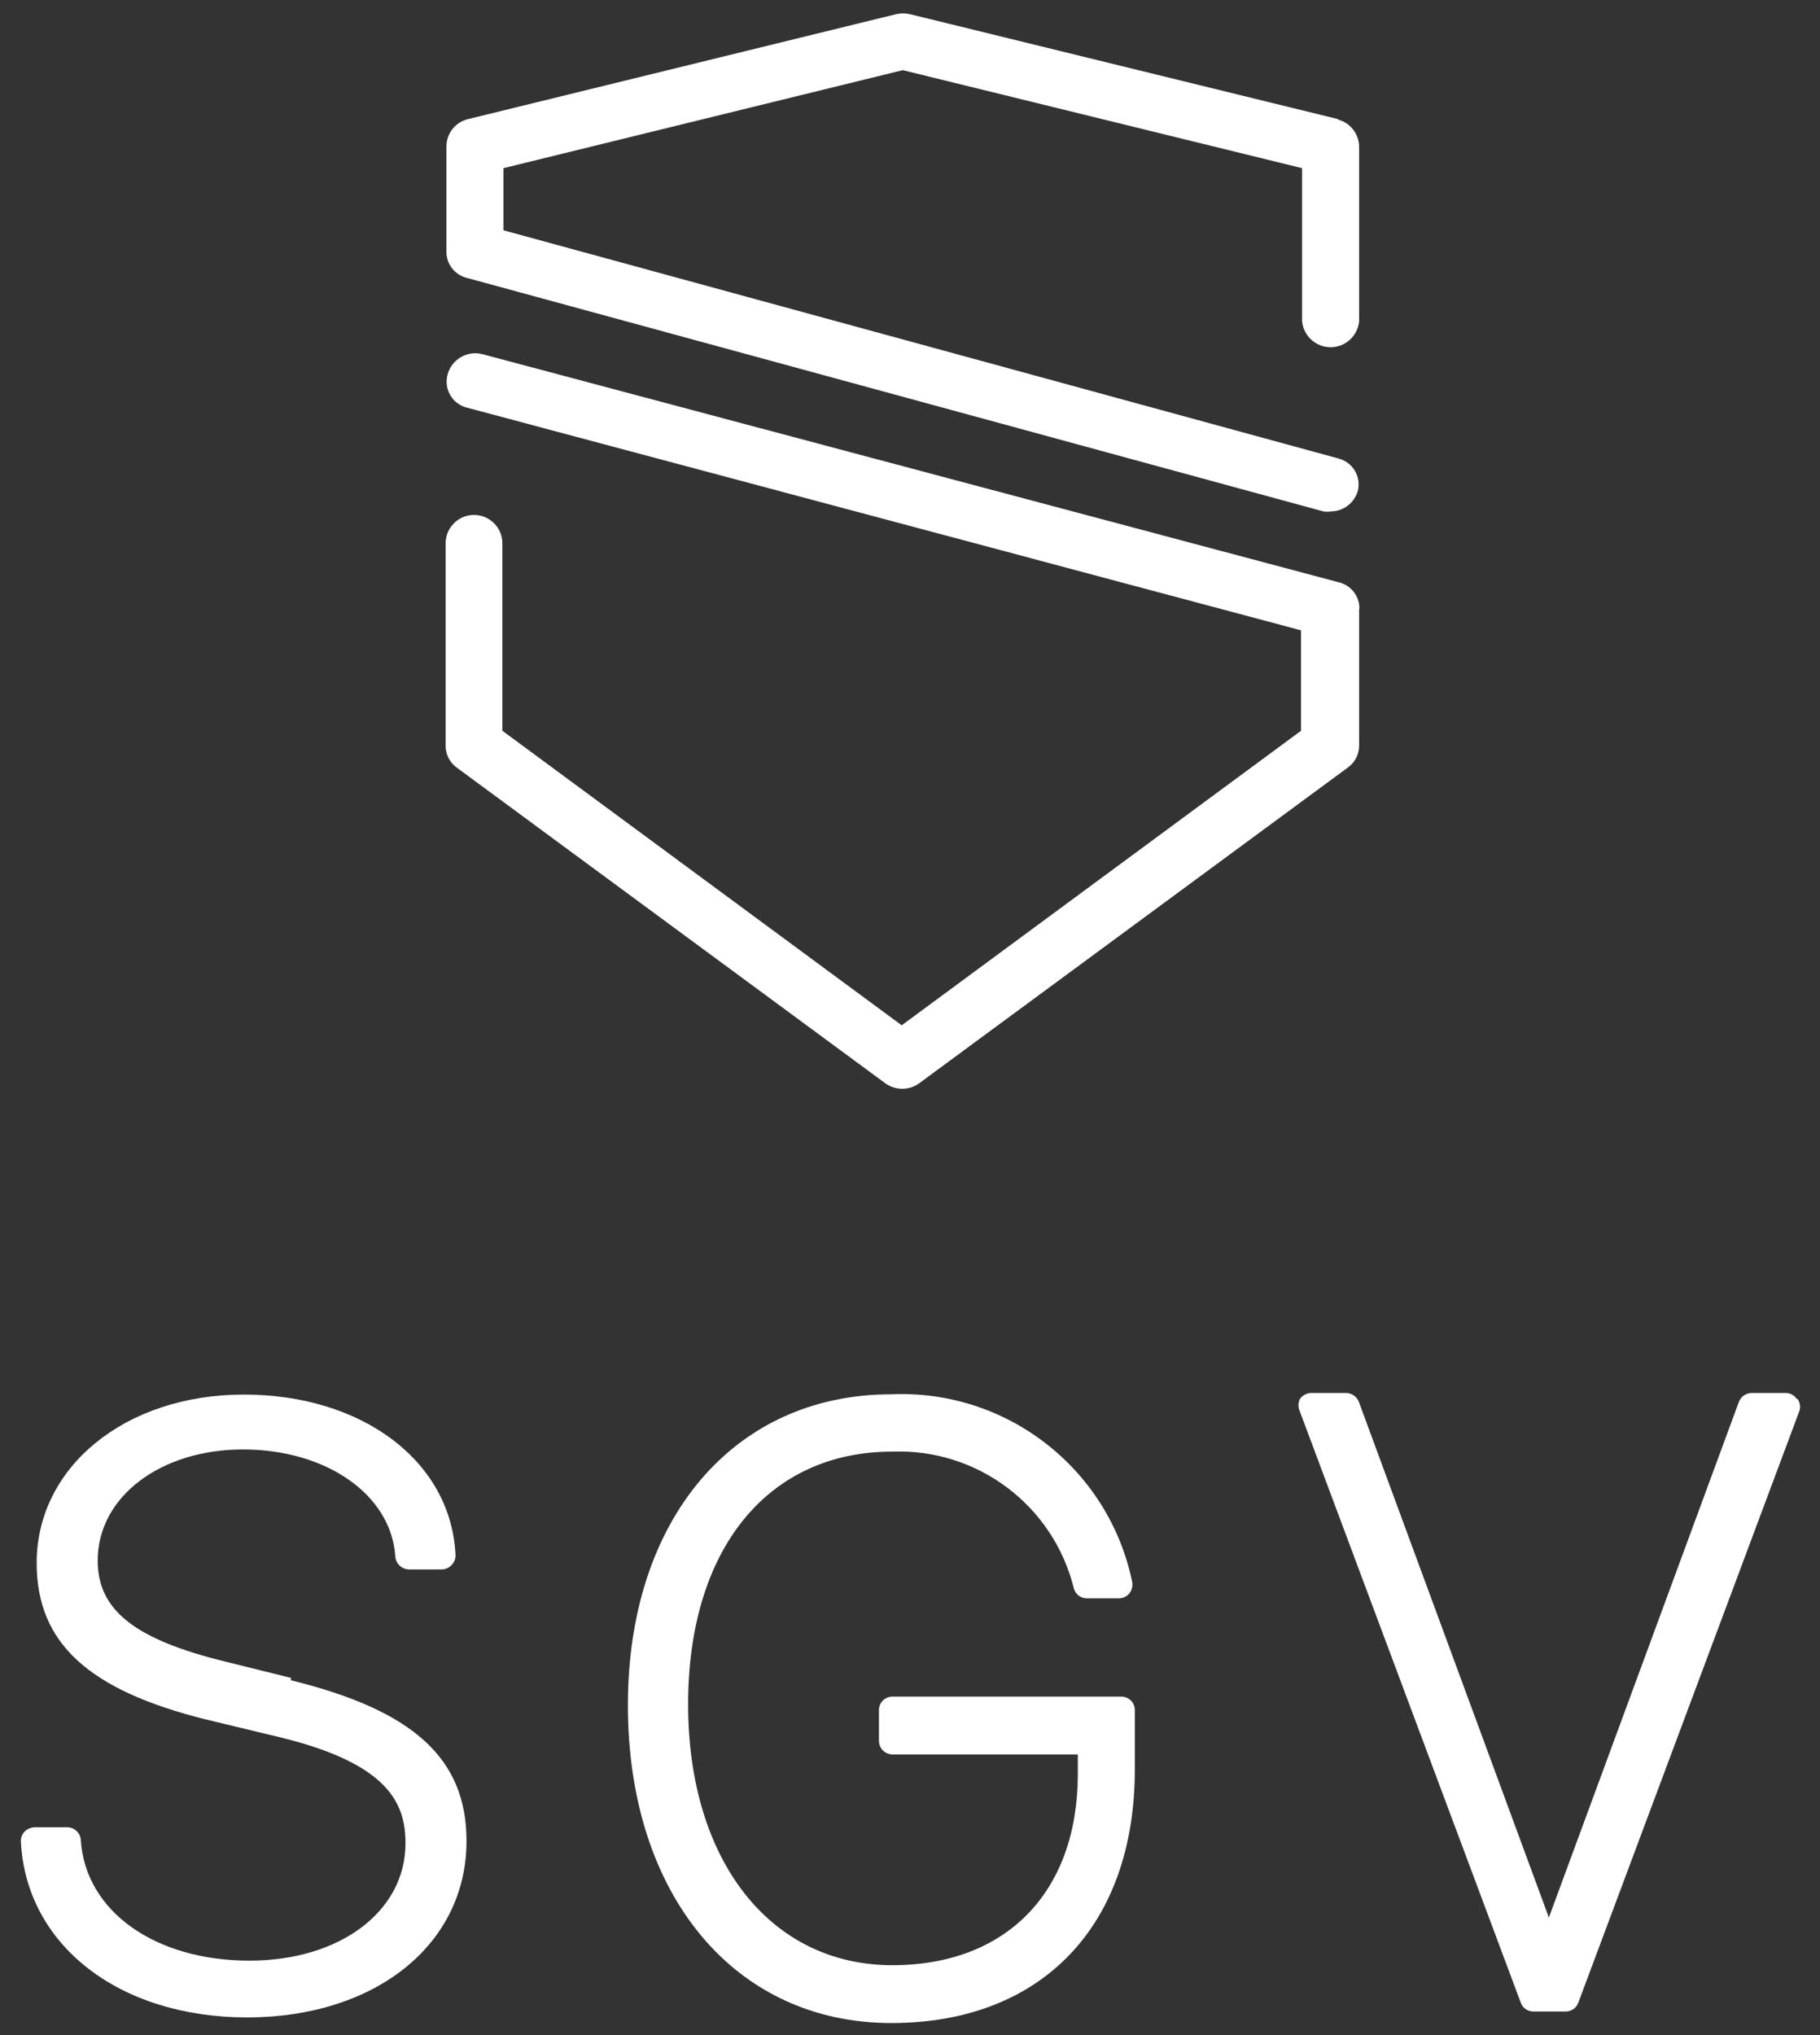 <?xml version="1.0" encoding="UTF-8"?>
<svg width="68px" height="76px" viewBox="0 0 68 76" version="1.1" xmlns="http://www.w3.org/2000/svg" xmlns:xlink="http://www.w3.org/1999/xlink">
    <rect x="0" y="0" width="68" height="76" fill="#333333" stroke="none"/>
    <!-- Generator: Sketch 52.5 (67469) - http://www.bohemiancoding.com/sketch -->
    <title>sgv</title>
    <desc>Created with Sketch.</desc>
    <g id="Page-1" stroke="none" stroke-width="1" fill="none" fill-rule="evenodd">
        <g id="sgv" fill="#FFFFFF">
            <path d="M41.94,63.36 L33.34,63.36 C33.206,63.36 33.077,63.414 32.983,63.51 C32.889,63.606 32.837,63.736 32.84,63.87 L32.84,65 C32.837,65.135 32.889,65.266 32.982,65.364 C33.076,65.461 33.205,65.517 33.34,65.52 L40.27,65.52 L40.27,66.25 C40.27,70.65 37.61,73.39 33.34,73.39 C28.78,73.39 25.71,69.48 25.71,63.65 C25.71,57.82 28.71,54.21 33.34,54.21 C36.522,54.092 39.351,56.22 40.12,59.31 C40.176,59.535 40.378,59.692 40.61,59.69 L41.81,59.69 C41.962,59.688 42.105,59.618 42.2,59.5 C42.293,59.377 42.329,59.221 42.3,59.07 C41.422,54.846 37.61,51.882 33.3,52.07 C27.42,52.07 23.46,56.73 23.46,63.68 C23.46,70.78 27.46,75.55 33.3,75.55 C38.92,75.55 42.4,71.92 42.4,66.08 L42.4,63.87 C42.403,63.736 42.351,63.606 42.257,63.51 C42.163,63.414 42.034,63.36 41.9,63.36" id="Fill-4"></path>
            <path d="M67.13,52.24 C67.036,52.101 66.878,52.018 66.71,52.02 L65.45,52.02 C65.238,52.022 65.048,52.152 64.97,52.35 L57.87,71.61 L50.77,52.35 C50.692,52.152 50.502,52.022 50.29,52.02 L49,52.02 C48.83,52.02 48.67,52.102 48.57,52.24 C48.495,52.391 48.495,52.569 48.57,52.72 L56.82,74.79 C56.892,74.988 57.079,75.12 57.29,75.12 L58.49,75.12 C58.704,75.124 58.897,74.991 58.97,74.79 L67.22,52.72 C67.282,52.56 67.259,52.38 67.16,52.24" id="Fill-6"></path>
            <path d="M10.87,62.66 L8.41,62.05 C5.03,61.22 3.65,60.13 3.65,58.28 C3.65,55.91 5.98,54.13 9.08,54.13 C12.18,54.13 14.62,55.81 14.77,58.13 C14.791,58.401 15.018,58.611 15.29,58.61 L16.5,58.61 C16.64,58.609 16.773,58.551 16.87,58.45 C16.968,58.352 17.022,58.219 17.02,58.08 C16.86,54.57 13.54,52.08 9.11,52.08 C4.68,52.08 1.37,54.78 1.37,58.37 C1.37,61.37 3.32,63.12 7.68,64.21 L10.3,64.84 C14.56,65.84 15.15,67.37 15.15,68.84 C15.15,71.38 12.7,73.22 9.32,73.22 C5.78,73.22 3.19,71.37 3.02,68.72 C3.004,68.446 2.774,68.234 2.5,68.24 L1.3,68.24 C1.157,68.242 1.021,68.299 0.92,68.4 C0.821,68.501 0.77,68.639 0.78,68.78 C0.98,72.64 4.45,75.34 9.23,75.34 C14.01,75.34 17.43,72.63 17.43,68.75 C17.43,65.66 15.43,63.87 10.87,62.75" id="Fill-1"></path>
            <path d="M50,4.45 L34,0.53 C33.829,0.49 33.651,0.49 33.48,0.53 L17.48,4.45 C17.017,4.563 16.689,4.974 16.68,5.45 L16.68,9.38 C16.667,9.854 16.989,10.271 17.45,10.38 L49.45,19.1 C49.543,19.115 49.637,19.115 49.73,19.1 C50.194,19.093 50.599,18.785 50.73,18.34 C50.796,18.081 50.757,17.807 50.62,17.578 C50.482,17.349 50.259,17.184 50,17.12 L18.81,8.6 L18.81,6.28 L33.73,2.62 L48.65,6.28 L48.65,12 C48.703,12.548 49.164,12.967 49.715,12.967 C50.266,12.967 50.727,12.548 50.78,12 L50.78,5.46 C50.766,4.982 50.435,4.573 49.97,4.46 M50.78,22.75 L50.78,27.84 C50.783,28.171 50.622,28.481 50.35,28.67 L34.35,40.45 C34.165,40.587 33.94,40.661 33.71,40.66 C33.48,40.659 33.256,40.586 33.07,40.45 L17.07,28.67 C16.802,28.479 16.645,28.169 16.65,27.84 L16.65,20.29 C16.65,19.705 17.125,19.23 17.71,19.23 C18.295,19.23 18.77,19.705 18.77,20.29 L18.77,27.29 L33.69,38.29 L48.61,27.29 L48.61,23.54 L17.47,15.23 C17.205,15.171 16.975,15.007 16.833,14.774 C16.692,14.542 16.651,14.263 16.72,14 C16.863,13.435 17.432,13.088 18,13.22 L50,21.74 C50.469,21.841 50.801,22.26 50.79,22.74" id="Fill-9" fill-rule="nonzero"></path>
        </g>
    </g>
</svg>